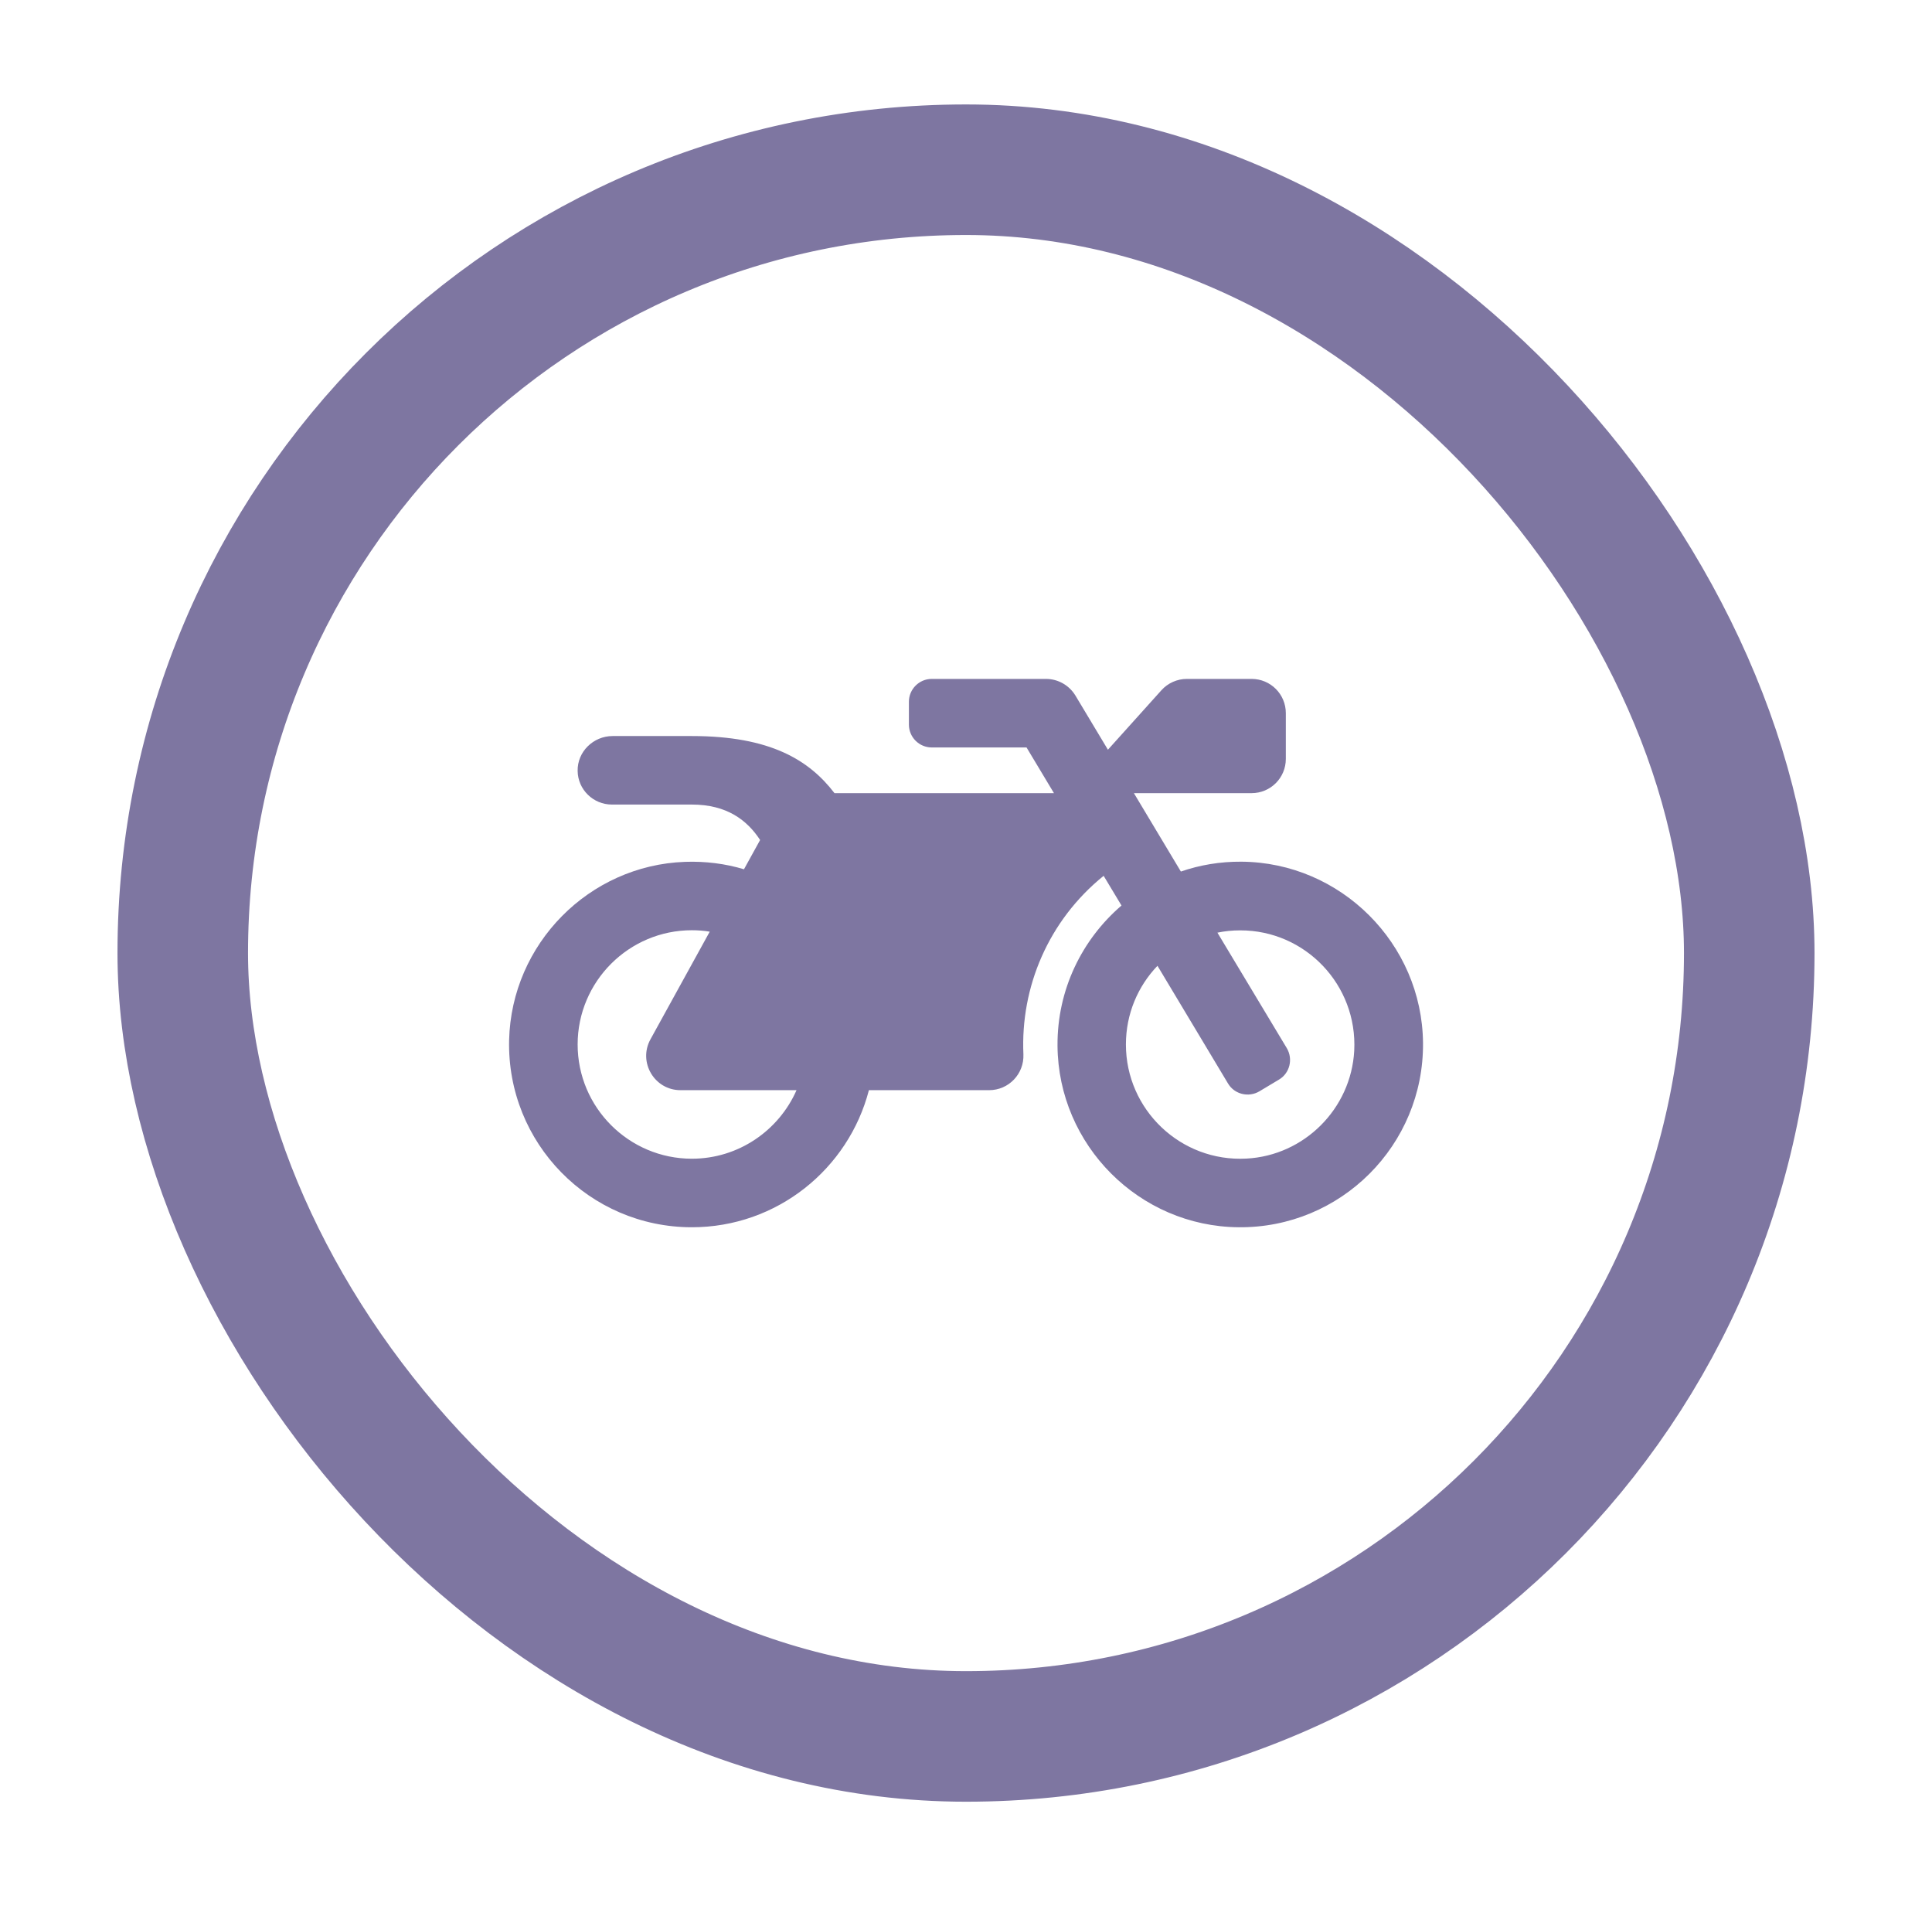 <svg width="74" height="73" viewBox="0 0 74 73" fill="none" xmlns="http://www.w3.org/2000/svg">
<g filter="url(#filter0_d_330_190)">
<rect x="7" y="4.5" width="60" height="60" rx="30" fill="white"/>
<rect x="7" y="4.5" width="60" height="60" rx="30" stroke="#7E76A1" stroke-width="5"/>
<g clip-path="url(#clip0_330_190)">
<path d="M47.549 31C46.734 30.994 45.958 31.126 45.23 31.377L43.431 28.375H47.938C48.665 28.375 49.25 27.79 49.25 27.062V25.312C49.25 24.585 48.665 24 47.938 24H45.46C45.088 24 44.733 24.159 44.487 24.432L42.436 26.712L41.189 24.634C40.949 24.241 40.522 24 40.063 24H35.688C35.206 24 34.813 24.394 34.813 24.875V25.75C34.813 26.231 35.206 26.625 35.688 26.625H39.319L40.369 28.375H31.963C30.995 27.112 29.508 26.188 26.5 26.188H23.465C22.727 26.188 22.109 26.789 22.125 27.527C22.136 28.238 22.721 28.812 23.438 28.812H26.5C27.84 28.812 28.616 29.409 29.114 30.169L28.496 31.29C27.785 31.077 27.025 30.978 26.238 31.006C22.557 31.137 19.588 34.15 19.5 37.836C19.413 41.779 22.579 45 26.5 45C29.759 45 32.499 42.769 33.281 39.75H37.886C38.635 39.75 39.231 39.127 39.199 38.377C39.084 35.802 40.156 33.253 42.272 31.541L42.956 32.679C41.446 33.975 40.489 35.9 40.505 38.049C40.533 41.855 43.634 44.967 47.44 45C51.355 45.038 54.538 41.855 54.505 37.94C54.467 34.134 51.355 31.027 47.549 31ZM26.5 42.375C24.088 42.375 22.125 40.412 22.125 38C22.125 35.588 24.088 33.625 26.5 33.625C26.73 33.625 26.959 33.641 27.184 33.68L24.914 37.803C24.433 38.678 25.067 39.75 26.063 39.75H30.509C29.831 41.292 28.288 42.375 26.5 42.375ZM51.87 38.241C51.749 40.461 49.956 42.255 47.741 42.37C45.22 42.506 43.125 40.494 43.125 38C43.125 36.83 43.584 35.769 44.334 34.987L47.035 39.493C47.281 39.909 47.823 40.04 48.238 39.794L48.988 39.345C49.403 39.099 49.534 38.558 49.288 38.142L46.63 33.718C46.915 33.658 47.205 33.63 47.5 33.63C49.994 33.625 52.001 35.719 51.87 38.241Z" fill="#7E76A1"/>
</g>
</g>
<defs>
<filter id="filter0_d_330_190" x="0.5" y="0" width="73" height="73" filterUnits="userSpaceOnUse" color-interpolation-filters="sRGB">
<feFlood flood-opacity="0" result="BackgroundImageFix"/>
<feColorMatrix in="SourceAlpha" type="matrix" values="0 0 0 0 0 0 0 0 0 0 0 0 0 0 0 0 0 0 127 0" result="hardAlpha"/>
<feOffset dy="2"/>
<feGaussianBlur stdDeviation="2"/>
<feComposite in2="hardAlpha" operator="out"/>
<feColorMatrix type="matrix" values="0 0 0 0 0 0 0 0 0 0 0 0 0 0 0 0 0 0 0.25 0"/>
<feBlend mode="normal" in2="BackgroundImageFix" result="effect1_dropShadow_330_190"/>
<feBlend mode="normal" in="SourceGraphic" in2="effect1_dropShadow_330_190" result="shape"/>
</filter>
<clipPath id="clip0_330_190">
<rect width="35" height="28" fill="white" transform="translate(19.5 20.5)"/>
</clipPath>
</defs>
</svg>
